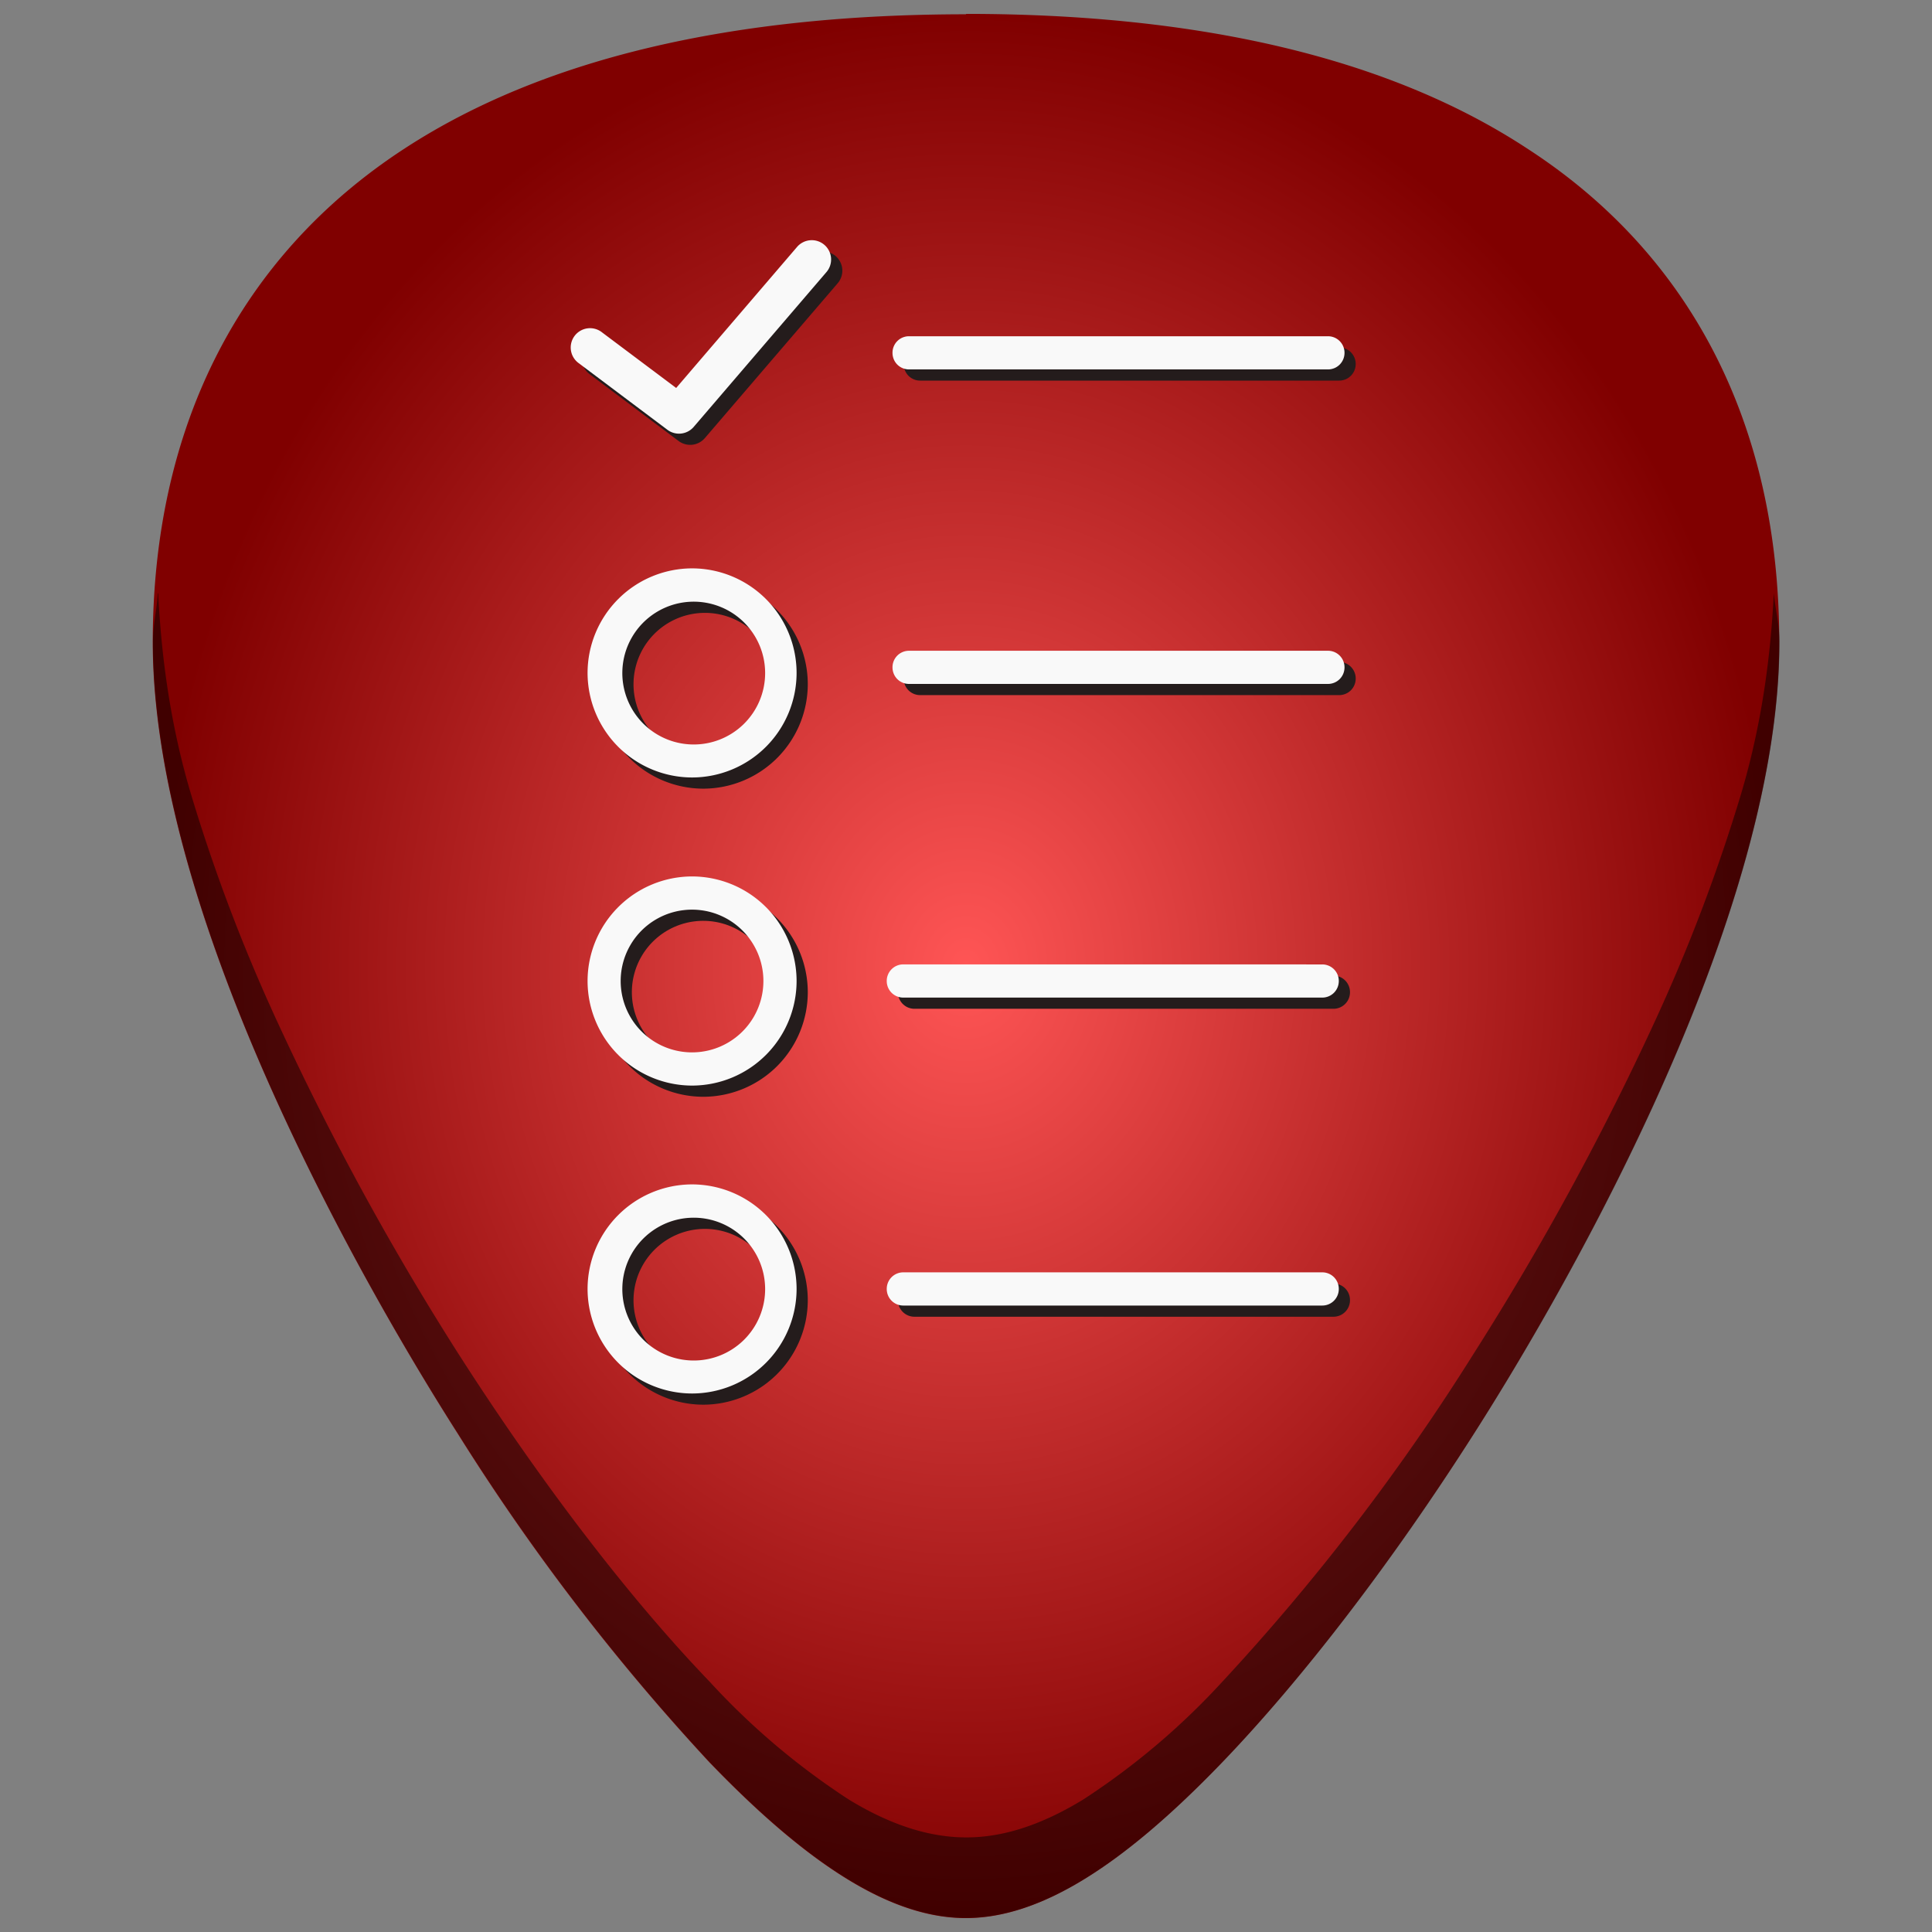 <?xml version="1.0" encoding="UTF-8" standalone="no"?>
<svg
   xmlns:dc="http://purl.org/dc/elements/1.1/"
   xmlns:cc="http://creativecommons.org/ns#"
   xmlns:rdf="http://www.w3.org/1999/02/22-rdf-syntax-ns#"
   xmlns:svg="http://www.w3.org/2000/svg"
   xmlns="http://www.w3.org/2000/svg"
   xmlns:xlink="http://www.w3.org/1999/xlink"
   xmlns:sodipodi="http://sodipodi.sourceforge.net/DTD/sodipodi-0.dtd"
   xmlns:inkscape="http://www.inkscape.org/namespaces/inkscape"
   width="48"
   height="48"
   version="1"
   id="svg25"
   sodipodi:docname="korganizer.svg"
   inkscape:version="0.92.4 (5da689c313, 2019-01-14)">
  <rect width="100%" height="100%" fill="#808080" stroke="none"/>
  <sodipodi:namedview
     pagecolor="#ffffff"
     bordercolor="#666666"
     borderopacity="1"
     objecttolerance="10"
     gridtolerance="10"
     guidetolerance="10"
     inkscape:pageopacity="0"
     inkscape:pageshadow="2"
     inkscape:window-width="1112"
     inkscape:window-height="480"
     id="namedview27"
     showgrid="false"
     inkscape:zoom="4.9166667"
     inkscape:cx="2.1355932"
     inkscape:cy="24"
     inkscape:window-x="0"
     inkscape:window-y="25"
     inkscape:window-maximized="0"
     inkscape:current-layer="svg25" />
  <defs
     id="defs15">
    <linearGradient
       id="a">
      <stop
         offset="0"
         stop-color="#2086e7"
         id="stop2" />
      <stop
         stop-color="#00aad4"
         offset=".3"
         id="stop4" />
      <stop
         offset="1"
         stop-color="#afe"
         id="stop6" />
    </linearGradient>
    <radialGradient
       xlink:href="#b"
       id="c"
       cx="23.705"
       cy="24.145"
       fx="23.705"
       fy="24.145"
       r="20.205"
       gradientTransform="matrix(1,0,0,1.171,0.295,-4.268)"
       gradientUnits="userSpaceOnUse" />
    <linearGradient
       id="b">
      <stop
         offset="0"
         stop-color="#f55"
         id="stop10" />
      <stop
         offset="1"
         stop-color="maroon"
         id="stop12" />
    </linearGradient>
  </defs>
  <path
     d="m 24.005,0.355 c -5.83,0 -10.51,1.1 -13.93,3.32 -4.1,2.66 -6.28,6.91 -6.28,12.28 0,7.22 5.8,16.88 7.58,19.67 a 54.48,54.48 0 0 0 6.25,8.16 c 2.54,2.64 4.57,3.87 6.37,3.87 1.8,0 3.83,-1.23 6.37,-3.87 2,-2.08 4.22,-4.98 6.25,-8.16 1.78,-2.79 7.59,-12.45 7.59,-19.67 0,-5.37 -2.17,-9.62 -6.27,-12.27 -3.4,-2.23 -8.09,-3.34 -13.94,-3.34 z"
     id="path17"
     style="fill:url(#c)"
     inkscape:connector-curvature="0" />
  <path
     d="m 3.92,14.74 c -0.02,0.4 -0.12,0.78 -0.12,1.2 0,7.24 5.8,16.9 7.58,19.68 a 54.47,54.47 0 0 0 6.25,8.16 c 2.54,2.64 4.57,3.87 6.37,3.87 1.8,0 3.83,-1.23 6.37,-3.87 2,-2.08 4.22,-4.97 6.25,-8.16 1.78,-2.78 7.59,-12.44 7.59,-19.67 0,-0.43 -0.1,-0.8 -0.14,-1.21 -0.08,1.59 -0.3,3.24 -0.8,4.94 a 43.17,43.17 0 0 1 -2.19,5.77 69.67,69.67 0 0 1 -4.46,8.17 54.47,54.47 0 0 1 -6.25,8.16 18,18 0 0 1 -3.46,2.93 c -1.05,0.64 -2,0.94 -2.9,0.94 -0.91,0 -1.87,-0.3 -2.92,-0.94 a 18,18 0 0 1 -3.46,-2.93 c -2,-2.08 -4.21,-4.97 -6.25,-8.16 A 69.4,69.4 0 0 1 6.92,25.45 43.04,43.04 0 0 1 4.73,19.68 c -0.5,-1.7 -0.72,-3.35 -0.8,-4.94 z"
     id="path19"
     inkscape:connector-curvature="0"
     style="opacity:0.5" />
  <path
     d="M 20.407,6.247 A 0.48,0.48 0 0 0 20.079,6.415 L 17.077,9.917 15.24,8.54 a 0.48,0.48 0 1 0 -0.576,0.767 l 2.195,1.649 a 0.48,0.48 0 0 0 0.654,-0.073 L 20.81,7.04 A 0.48,0.48 0 0 0 20.408,6.247 Z m 2.455,2.385 a 0.409,0.409 0 0 0 -0.41,0.412 c 0,0.229 0.181,0.412 0.41,0.412 H 33.27 A 0.41,0.41 0 0 0 33.682,9.044 0.41,0.41 0 0 0 33.27,8.632 Z m -5.389,5.767 a 2.601,2.601 0 0 0 -2.597,2.598 2.601,2.601 0 0 0 2.597,2.597 2.6,2.6 0 0 0 2.596,-2.597 2.6,2.6 0 0 0 -2.596,-2.598 z m 0,0.828 a 1.774,1.774 0 1 1 -0.003,3.547 1.774,1.774 0 0 1 0.003,-3.547 z m 5.389,1.219 a 0.409,0.409 0 0 0 -0.41,0.412 c 0,0.229 0.181,0.412 0.41,0.412 H 33.27 a 0.41,0.41 0 0 0 0.412,-0.412 0.41,0.41 0 0 0 -0.412,-0.412 z m -5.389,5.607 a 2.601,2.601 0 0 0 -2.597,2.598 2.601,2.601 0 0 0 2.597,2.598 2.6,2.6 0 0 0 2.596,-2.598 2.6,2.6 0 0 0 -2.596,-2.598 z m 0,0.825 a 1.773,1.773 0 1 1 -0.003,3.546 1.773,1.773 0 0 1 0.003,-3.546 z m 5.248,1.36 a 0.41,0.41 0 0 0 -0.412,0.413 0.41,0.41 0 0 0 0.412,0.412 h 10.407 a 0.41,0.41 0 0 0 0.412,-0.412 0.41,0.41 0 0 0 -0.412,-0.412 z m -5.248,5.466 a 2.601,2.601 0 0 0 -2.597,2.597 2.601,2.601 0 0 0 2.597,2.598 2.6,2.6 0 0 0 2.596,-2.598 2.6,2.6 0 0 0 -2.596,-2.597 z m 0,0.828 a 1.774,1.774 0 1 1 -0.003,3.547 1.774,1.774 0 0 1 0.003,-3.547 z m 5.248,1.357 a 0.41,0.41 0 0 0 -0.412,0.412 0.41,0.41 0 0 0 0.412,0.413 h 10.407 a 0.41,0.41 0 0 0 0.412,-0.413 0.41,0.41 0 0 0 -0.412,-0.412 z"
     id="path21"
     inkscape:connector-curvature="0"
     style="fill:#241c1c" />
  <path
     d="M 20.129,5.969 A 0.48,0.48 0 0 0 19.801,6.137 L 16.799,9.639 14.963,8.262 a 0.48,0.48 0 1 0 -0.576,0.767 l 2.195,1.649 a 0.48,0.48 0 0 0 0.654,-0.073 L 20.531,6.762 A 0.48,0.48 0 0 0 20.129,5.969 Z m 2.455,2.385 a 0.409,0.409 0 0 0 -0.41,0.412 c 0,0.229 0.181,0.412 0.41,0.412 H 32.992 A 0.41,0.41 0 0 0 33.404,8.766 0.41,0.41 0 0 0 32.992,8.354 Z m -5.389,5.767 a 2.601,2.601 0 0 0 -2.597,2.598 2.601,2.601 0 0 0 2.597,2.597 2.6,2.6 0 0 0 2.596,-2.597 2.6,2.6 0 0 0 -2.596,-2.598 z m 0,0.828 a 1.774,1.774 0 1 1 -0.003,3.547 1.774,1.774 0 0 1 0.003,-3.547 z m 5.389,1.219 a 0.409,0.409 0 0 0 -0.41,0.412 c 0,0.229 0.181,0.412 0.41,0.412 h 10.408 a 0.41,0.41 0 0 0 0.412,-0.412 0.41,0.41 0 0 0 -0.412,-0.412 z m -5.389,5.607 a 2.601,2.601 0 0 0 -2.597,2.598 2.601,2.601 0 0 0 2.597,2.598 2.6,2.6 0 0 0 2.596,-2.598 2.6,2.6 0 0 0 -2.596,-2.598 z m 0,0.825 a 1.773,1.773 0 1 1 -0.003,3.546 1.773,1.773 0 0 1 0.003,-3.546 z m 5.248,1.36 a 0.41,0.41 0 0 0 -0.412,0.413 0.41,0.41 0 0 0 0.412,0.412 H 32.85 a 0.41,0.41 0 0 0 0.412,-0.412 0.41,0.41 0 0 0 -0.412,-0.412 z m -5.248,5.466 a 2.601,2.601 0 0 0 -2.597,2.597 2.601,2.601 0 0 0 2.597,2.598 2.6,2.6 0 0 0 2.596,-2.598 2.6,2.6 0 0 0 -2.596,-2.597 z m 0,0.828 a 1.774,1.774 0 1 1 -0.003,3.547 1.774,1.774 0 0 1 0.003,-3.547 z m 5.248,1.357 a 0.41,0.41 0 0 0 -0.412,0.412 0.41,0.41 0 0 0 0.412,0.413 H 32.85 a 0.41,0.41 0 0 0 0.412,-0.413 0.41,0.41 0 0 0 -0.412,-0.412 z"
     id="path23"
     inkscape:connector-curvature="0"
     style="fill:#f9f9f9" />
</svg>
